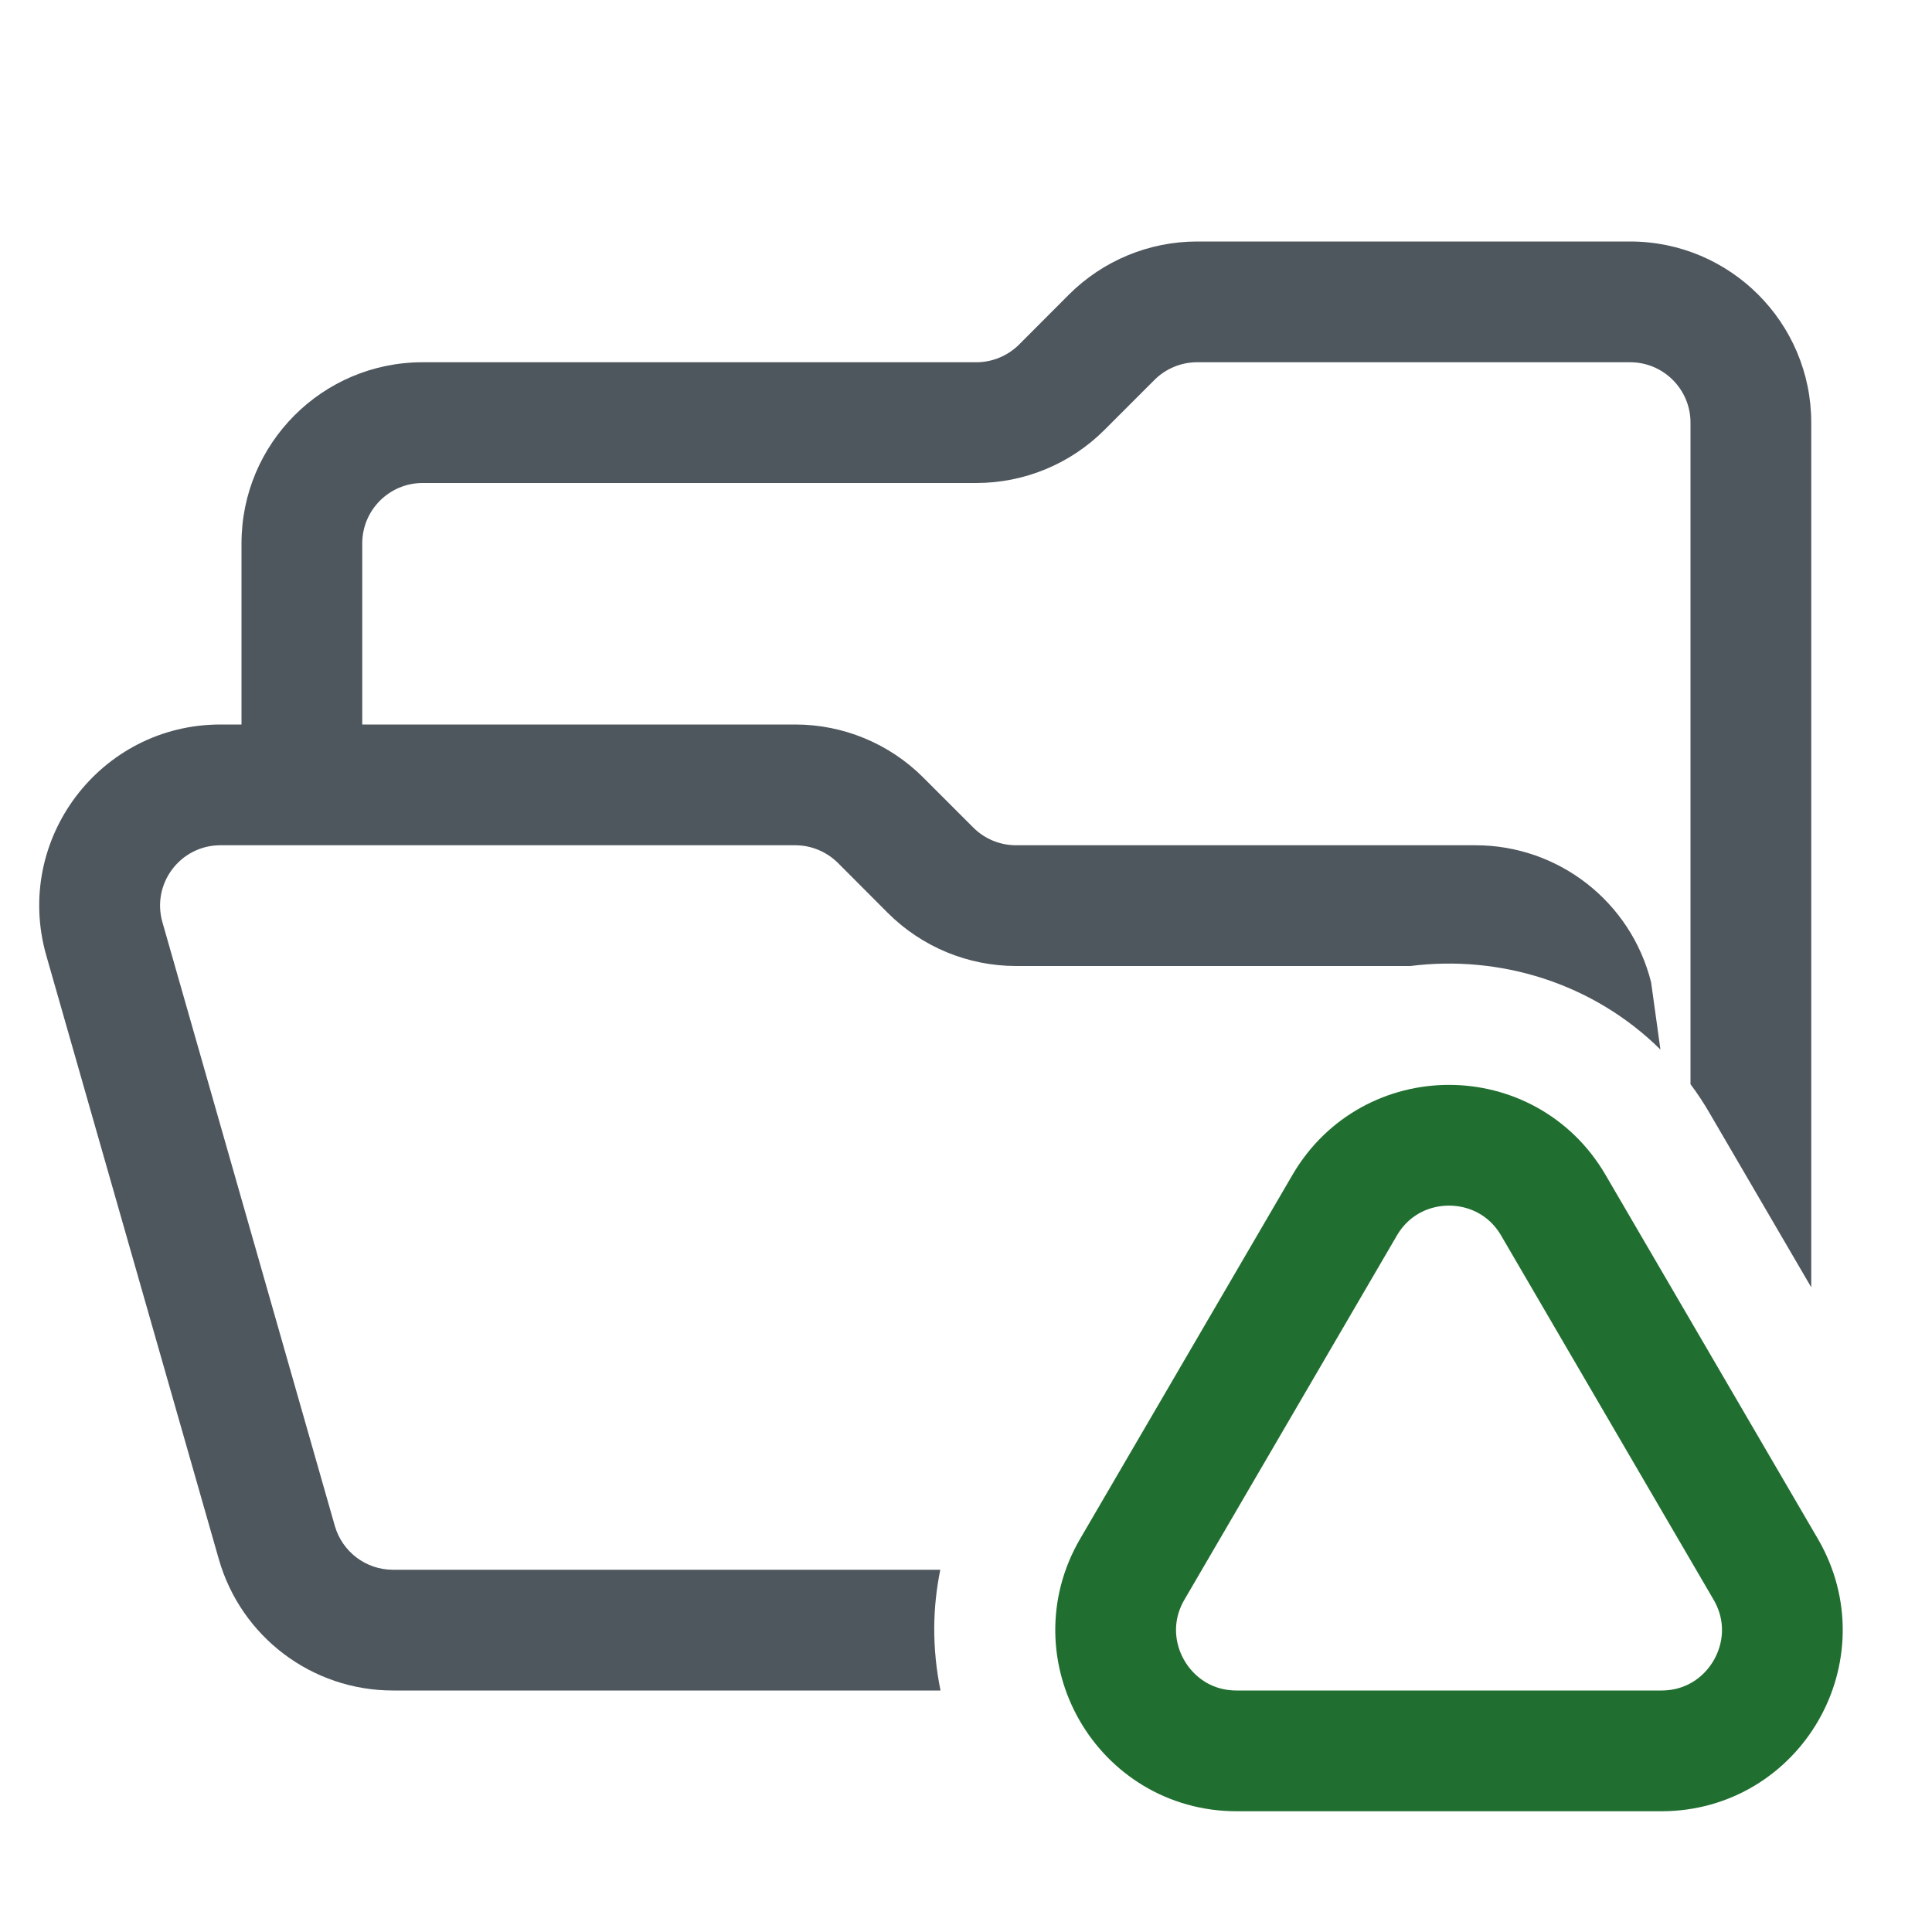 <svg width="16" height="16" viewBox="0 0 16 16" fill="none" xmlns="http://www.w3.org/2000/svg">
<path fill-rule="evenodd" clip-rule="evenodd" d="M9.914 3C9.781 3 9.654 3.053 9.561 3.146L9.146 3.561C8.865 3.842 8.483 4 8.086 4H3.5C3.224 4 3 4.224 3 4.5V6H6.586C6.984 6 7.365 6.158 7.646 6.439L8.061 6.854C8.154 6.947 8.281 7 8.414 7H12.219C12.907 7 13.507 7.468 13.674 8.136L13.751 8.692C13.19 8.138 12.418 7.907 11.681 8H8.414C8.016 8 7.635 7.842 7.353 7.561L6.939 7.146C6.845 7.053 6.718 7 6.586 7H1.826C1.493 7 1.254 7.318 1.345 7.637L2.773 12.637C2.835 12.852 3.031 13 3.254 13H7.787C7.755 13.159 7.738 13.318 7.737 13.476C7.736 13.654 7.754 13.829 7.789 14H3.254C2.584 14 1.996 13.556 1.812 12.912L0.383 7.912C0.11 6.954 0.829 6 1.826 6H2V4.5C2 3.672 2.671 3 3.5 3H8.086C8.218 3 8.345 2.947 8.439 2.854L8.853 2.439C9.135 2.158 9.516 2 9.914 2H13.5C14.328 2 15 2.672 15 3.5V10.661L14.159 9.22C14.11 9.135 14.057 9.055 14 8.979V3.5C14 3.224 13.776 3 13.5 3H9.914Z" fill="#4F575E"/>
<path d="M14.623 12.996L12.864 9.981C12.478 9.319 11.522 9.319 11.136 9.981L9.377 12.996C8.988 13.663 9.469 14.5 10.241 14.5H13.759C14.531 14.5 15.012 13.663 14.623 12.996Z" stroke="#216F30" stroke-linejoin="round"/>
</svg>
